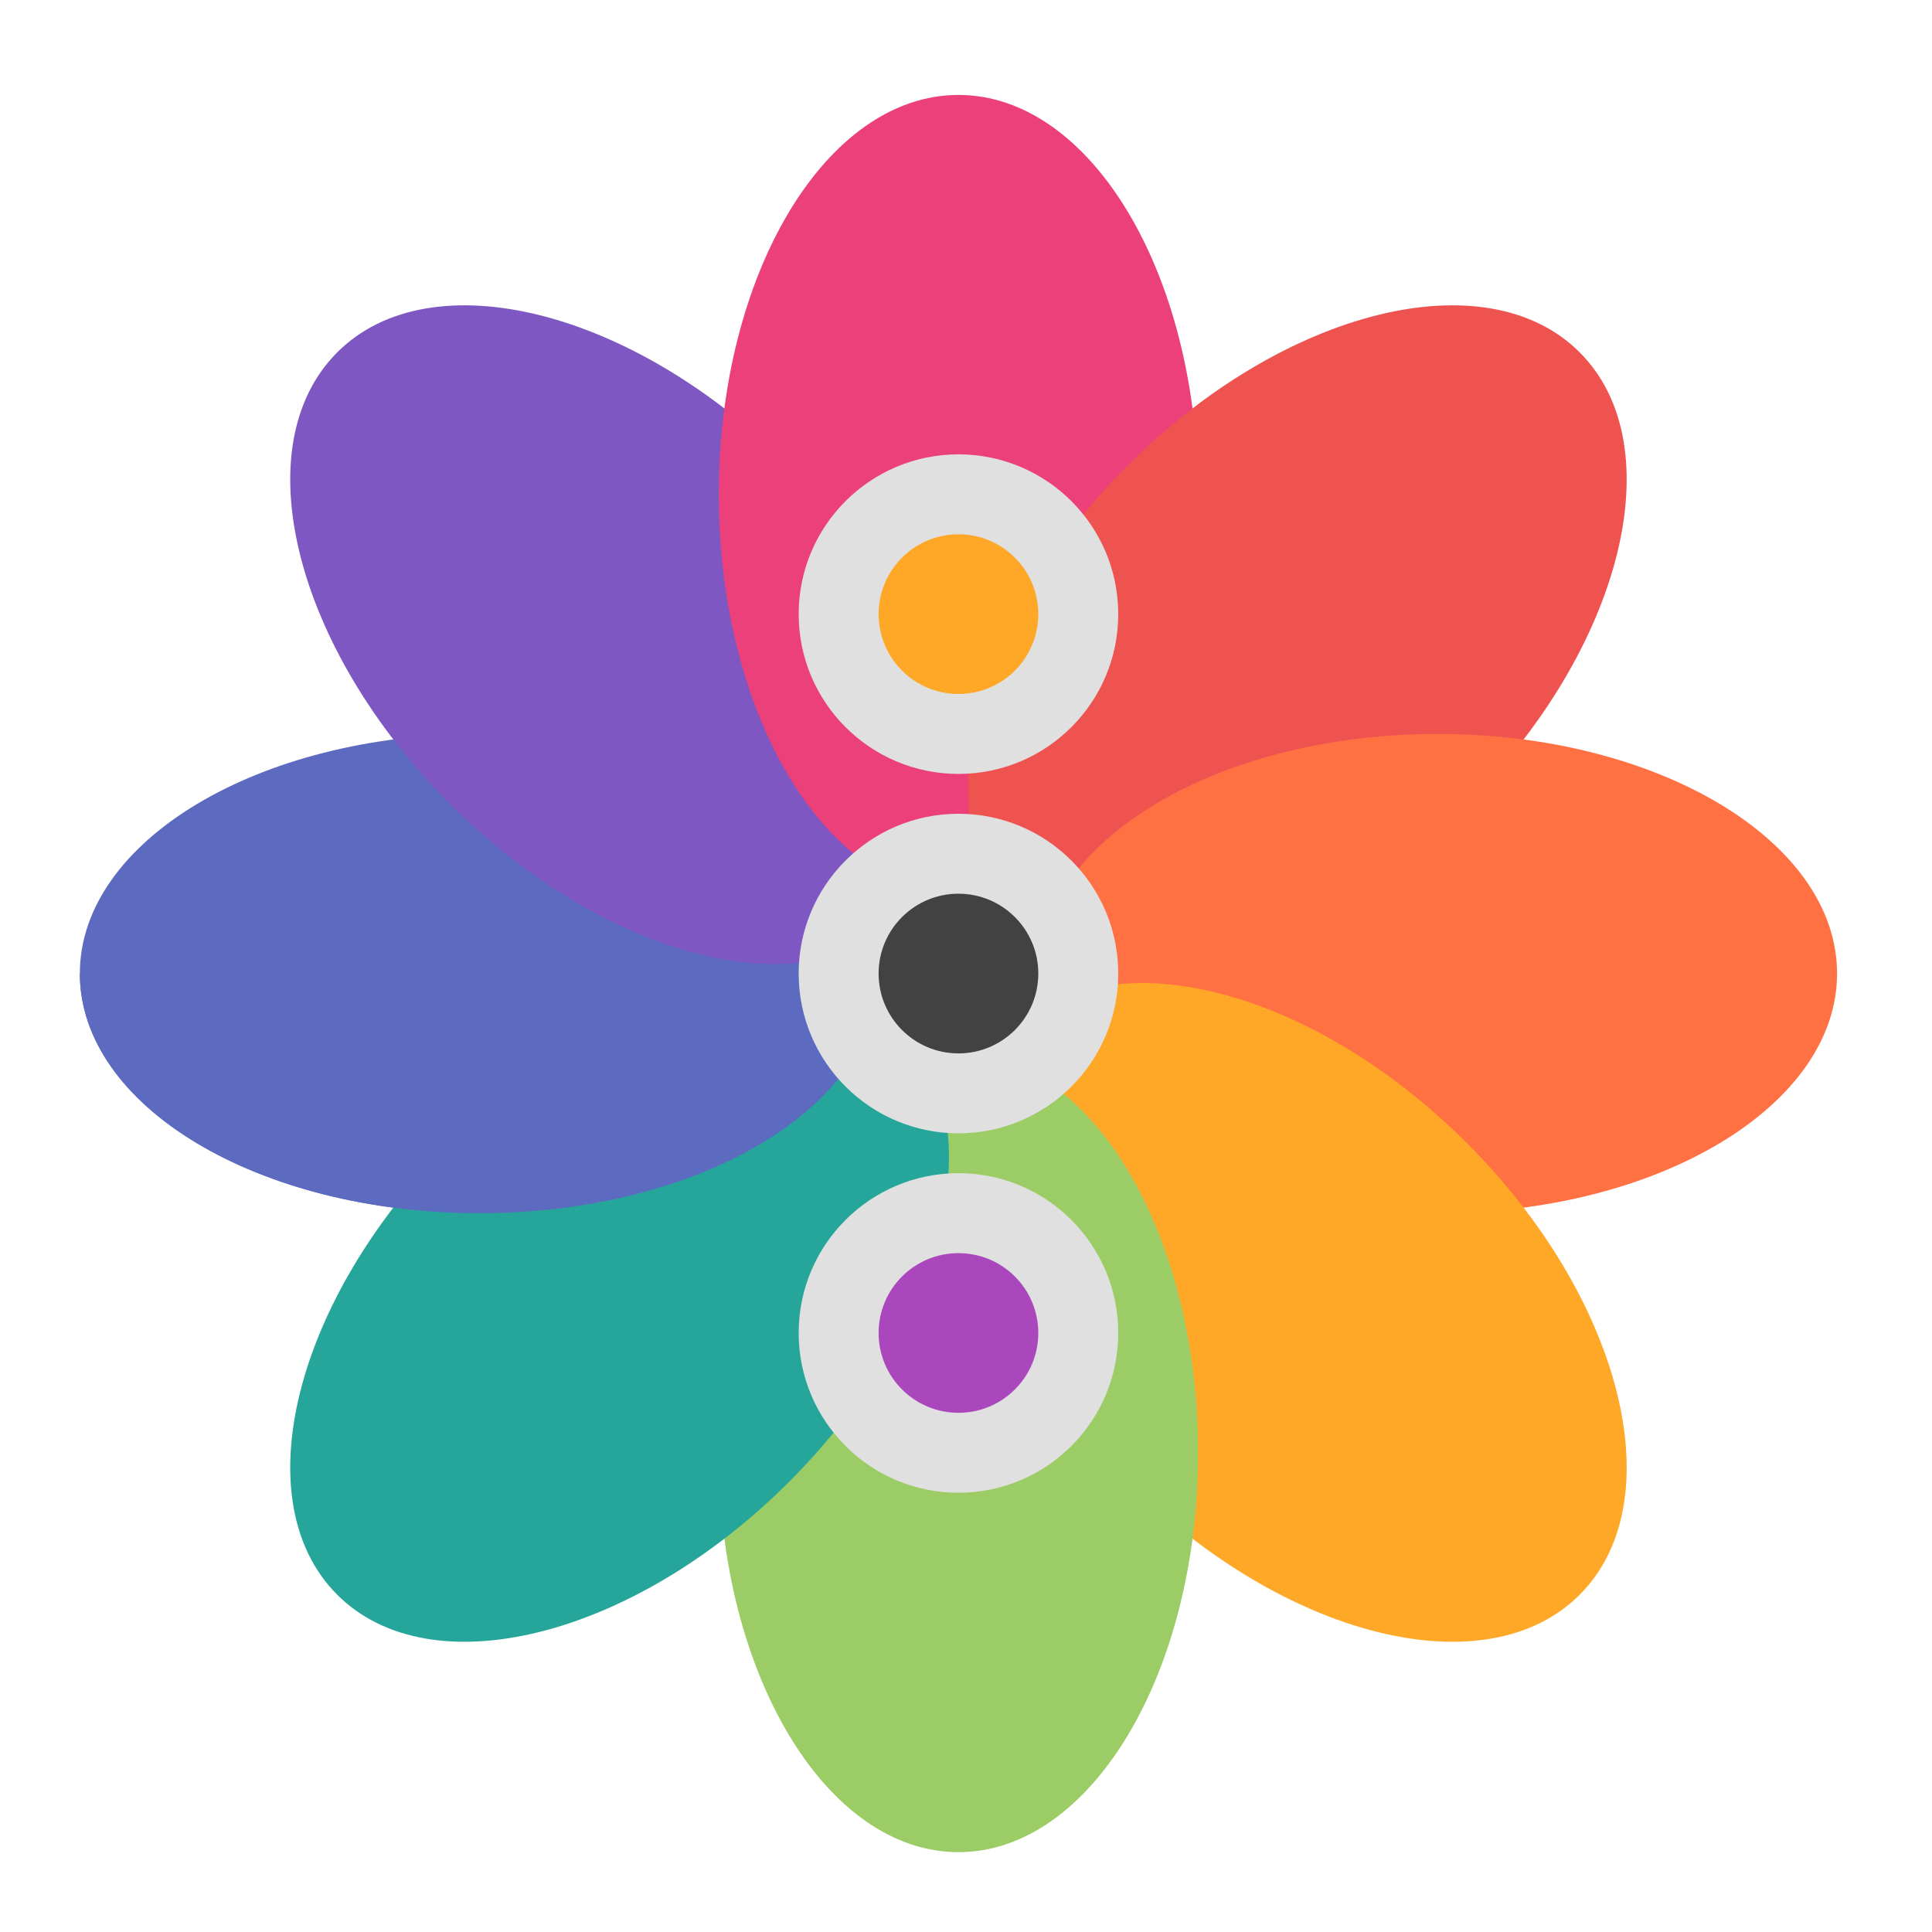 <?xml version="1.0" encoding="UTF-8"?>
<svg xmlns="http://www.w3.org/2000/svg" xmlns:xlink="http://www.w3.org/1999/xlink" width="64px" height="64px" viewBox="0 0 64 64" version="1.1">
<g id="surface1">
<path style=" stroke:none;fill-rule:nonzero;fill:rgb(36.078%,41.961%,75.294%);fill-opacity:1;" d="M 2.645 32.25 C 2.645 27.867 8.57 24.312 15.875 24.312 C 23.18 24.312 29.105 27.867 29.105 32.25 C 29.105 36.633 23.18 40.188 15.875 40.188 C 8.57 40.188 2.645 36.633 2.645 32.25 Z M 2.645 32.25 "/>
<path style=" stroke:none;fill-rule:nonzero;fill:rgb(49.412%,34.118%,76.078%);fill-opacity:1;" d="M 11.172 11.672 C 14.27 8.57 20.973 10.246 26.137 15.41 C 31.305 20.578 32.98 27.281 29.879 30.379 C 26.781 33.48 20.078 31.805 14.91 26.637 C 9.746 21.473 8.07 14.77 11.172 11.672 Z M 11.172 11.672 "/>
<path style=" stroke:none;fill-rule:nonzero;fill:rgb(92.549%,25.098%,47.843%);fill-opacity:1;" d="M 31.75 3.145 C 36.133 3.145 39.688 9.07 39.688 16.375 C 39.688 23.68 36.133 29.605 31.75 29.605 C 27.367 29.605 23.812 23.68 23.812 16.375 C 23.812 9.07 27.367 3.145 31.75 3.145 Z M 31.75 3.145 "/>
<path style=" stroke:none;fill-rule:nonzero;fill:rgb(93.725%,32.549%,31.373%);fill-opacity:1;" d="M 52.328 11.672 C 55.43 14.77 53.754 21.473 48.59 26.637 C 43.422 31.805 36.719 33.48 33.621 30.379 C 30.52 27.281 32.195 20.578 37.363 15.41 C 42.527 10.246 49.23 8.57 52.328 11.672 Z M 52.328 11.672 "/>
<path style=" stroke:none;fill-rule:nonzero;fill:rgb(100%,43.922%,26.275%);fill-opacity:1;" d="M 34.395 32.25 C 34.395 27.867 40.32 24.312 47.625 24.312 C 54.93 24.312 60.855 27.867 60.855 32.25 C 60.855 36.633 54.93 40.188 47.625 40.188 C 40.32 40.188 34.395 36.633 34.395 32.25 Z M 34.395 32.25 "/>
<path style=" stroke:none;fill-rule:nonzero;fill:rgb(100%,65.49%,14.902%);fill-opacity:1;" d="M 33.621 34.121 C 36.719 31.02 43.422 32.695 48.59 37.863 C 53.754 43.027 55.43 49.73 52.328 52.828 C 49.23 55.93 42.527 54.254 37.363 49.09 C 32.195 43.922 30.52 37.219 33.621 34.121 Z M 33.621 34.121 "/>
<path style=" stroke:none;fill-rule:nonzero;fill:rgb(61.176%,80%,39.608%);fill-opacity:1;" d="M 31.75 34.895 C 36.133 34.895 39.688 40.82 39.688 48.125 C 39.688 55.43 36.133 61.355 31.75 61.355 C 27.367 61.355 23.812 55.43 23.812 48.125 C 23.812 40.82 27.367 34.895 31.75 34.895 Z M 31.75 34.895 "/>
<path style=" stroke:none;fill-rule:nonzero;fill:rgb(14.902%,65.098%,60.392%);fill-opacity:1;" d="M 29.879 34.121 C 32.98 37.219 31.305 43.922 26.137 49.09 C 20.973 54.254 14.27 55.93 11.172 52.828 C 8.07 49.73 9.746 43.027 14.91 37.863 C 20.078 32.695 26.781 31.02 29.879 34.121 Z M 29.879 34.121 "/>
<path style=" stroke:none;fill-rule:nonzero;fill:rgb(36.078%,41.961%,75.294%);fill-opacity:1;" d="M 2.645 32.25 C 2.645 36.648 8.547 40.188 15.875 40.188 C 23.203 40.188 29.105 36.648 29.105 32.25 Z M 2.645 32.25 "/>
<path style=" stroke:none;fill-rule:nonzero;fill:rgb(87.843%,87.843%,87.843%);fill-opacity:1;" d="M 26.457 32.25 C 26.457 29.328 28.828 26.957 31.75 26.957 C 34.672 26.957 37.043 29.328 37.043 32.25 C 37.043 35.172 34.672 37.543 31.75 37.543 C 28.828 37.543 26.457 35.172 26.457 32.25 Z M 26.457 32.25 "/>
<path style=" stroke:none;fill-rule:nonzero;fill:rgb(25.882%,25.882%,25.882%);fill-opacity:1;" d="M 29.105 32.25 C 29.105 30.789 30.289 29.605 31.75 29.605 C 33.211 29.605 34.395 30.789 34.395 32.25 C 34.395 33.711 33.211 34.895 31.75 34.895 C 30.289 34.895 29.105 33.711 29.105 32.25 Z M 29.105 32.25 "/>
<path style=" stroke:none;fill-rule:nonzero;fill:rgb(87.843%,87.843%,87.843%);fill-opacity:1;" d="M 26.457 20.344 C 26.457 17.422 28.828 15.051 31.75 15.051 C 34.672 15.051 37.043 17.422 37.043 20.344 C 37.043 23.266 34.672 25.637 31.75 25.637 C 28.828 25.637 26.457 23.266 26.457 20.344 Z M 26.457 20.344 "/>
<path style=" stroke:none;fill-rule:nonzero;fill:rgb(100%,65.49%,14.902%);fill-opacity:1;" d="M 29.105 20.344 C 29.105 18.883 30.289 17.699 31.75 17.699 C 33.211 17.699 34.395 18.883 34.395 20.344 C 34.395 21.805 33.211 22.988 31.75 22.988 C 30.289 22.988 29.105 21.805 29.105 20.344 Z M 29.105 20.344 "/>
<path style=" stroke:none;fill-rule:nonzero;fill:rgb(87.843%,87.843%,87.843%);fill-opacity:1;" d="M 26.457 44.156 C 26.457 41.234 28.828 38.863 31.75 38.863 C 34.672 38.863 37.043 41.234 37.043 44.156 C 37.043 47.078 34.672 49.449 31.75 49.449 C 28.828 49.449 26.457 47.078 26.457 44.156 Z M 26.457 44.156 "/>
<path style=" stroke:none;fill-rule:nonzero;fill:rgb(67.059%,27.843%,73.725%);fill-opacity:1;" d="M 29.105 44.156 C 29.105 42.695 30.289 41.512 31.75 41.512 C 33.211 41.512 34.395 42.695 34.395 44.156 C 34.395 45.617 33.211 46.801 31.75 46.801 C 30.289 46.801 29.105 45.617 29.105 44.156 Z M 29.105 44.156 "/>
</g>
</svg>
